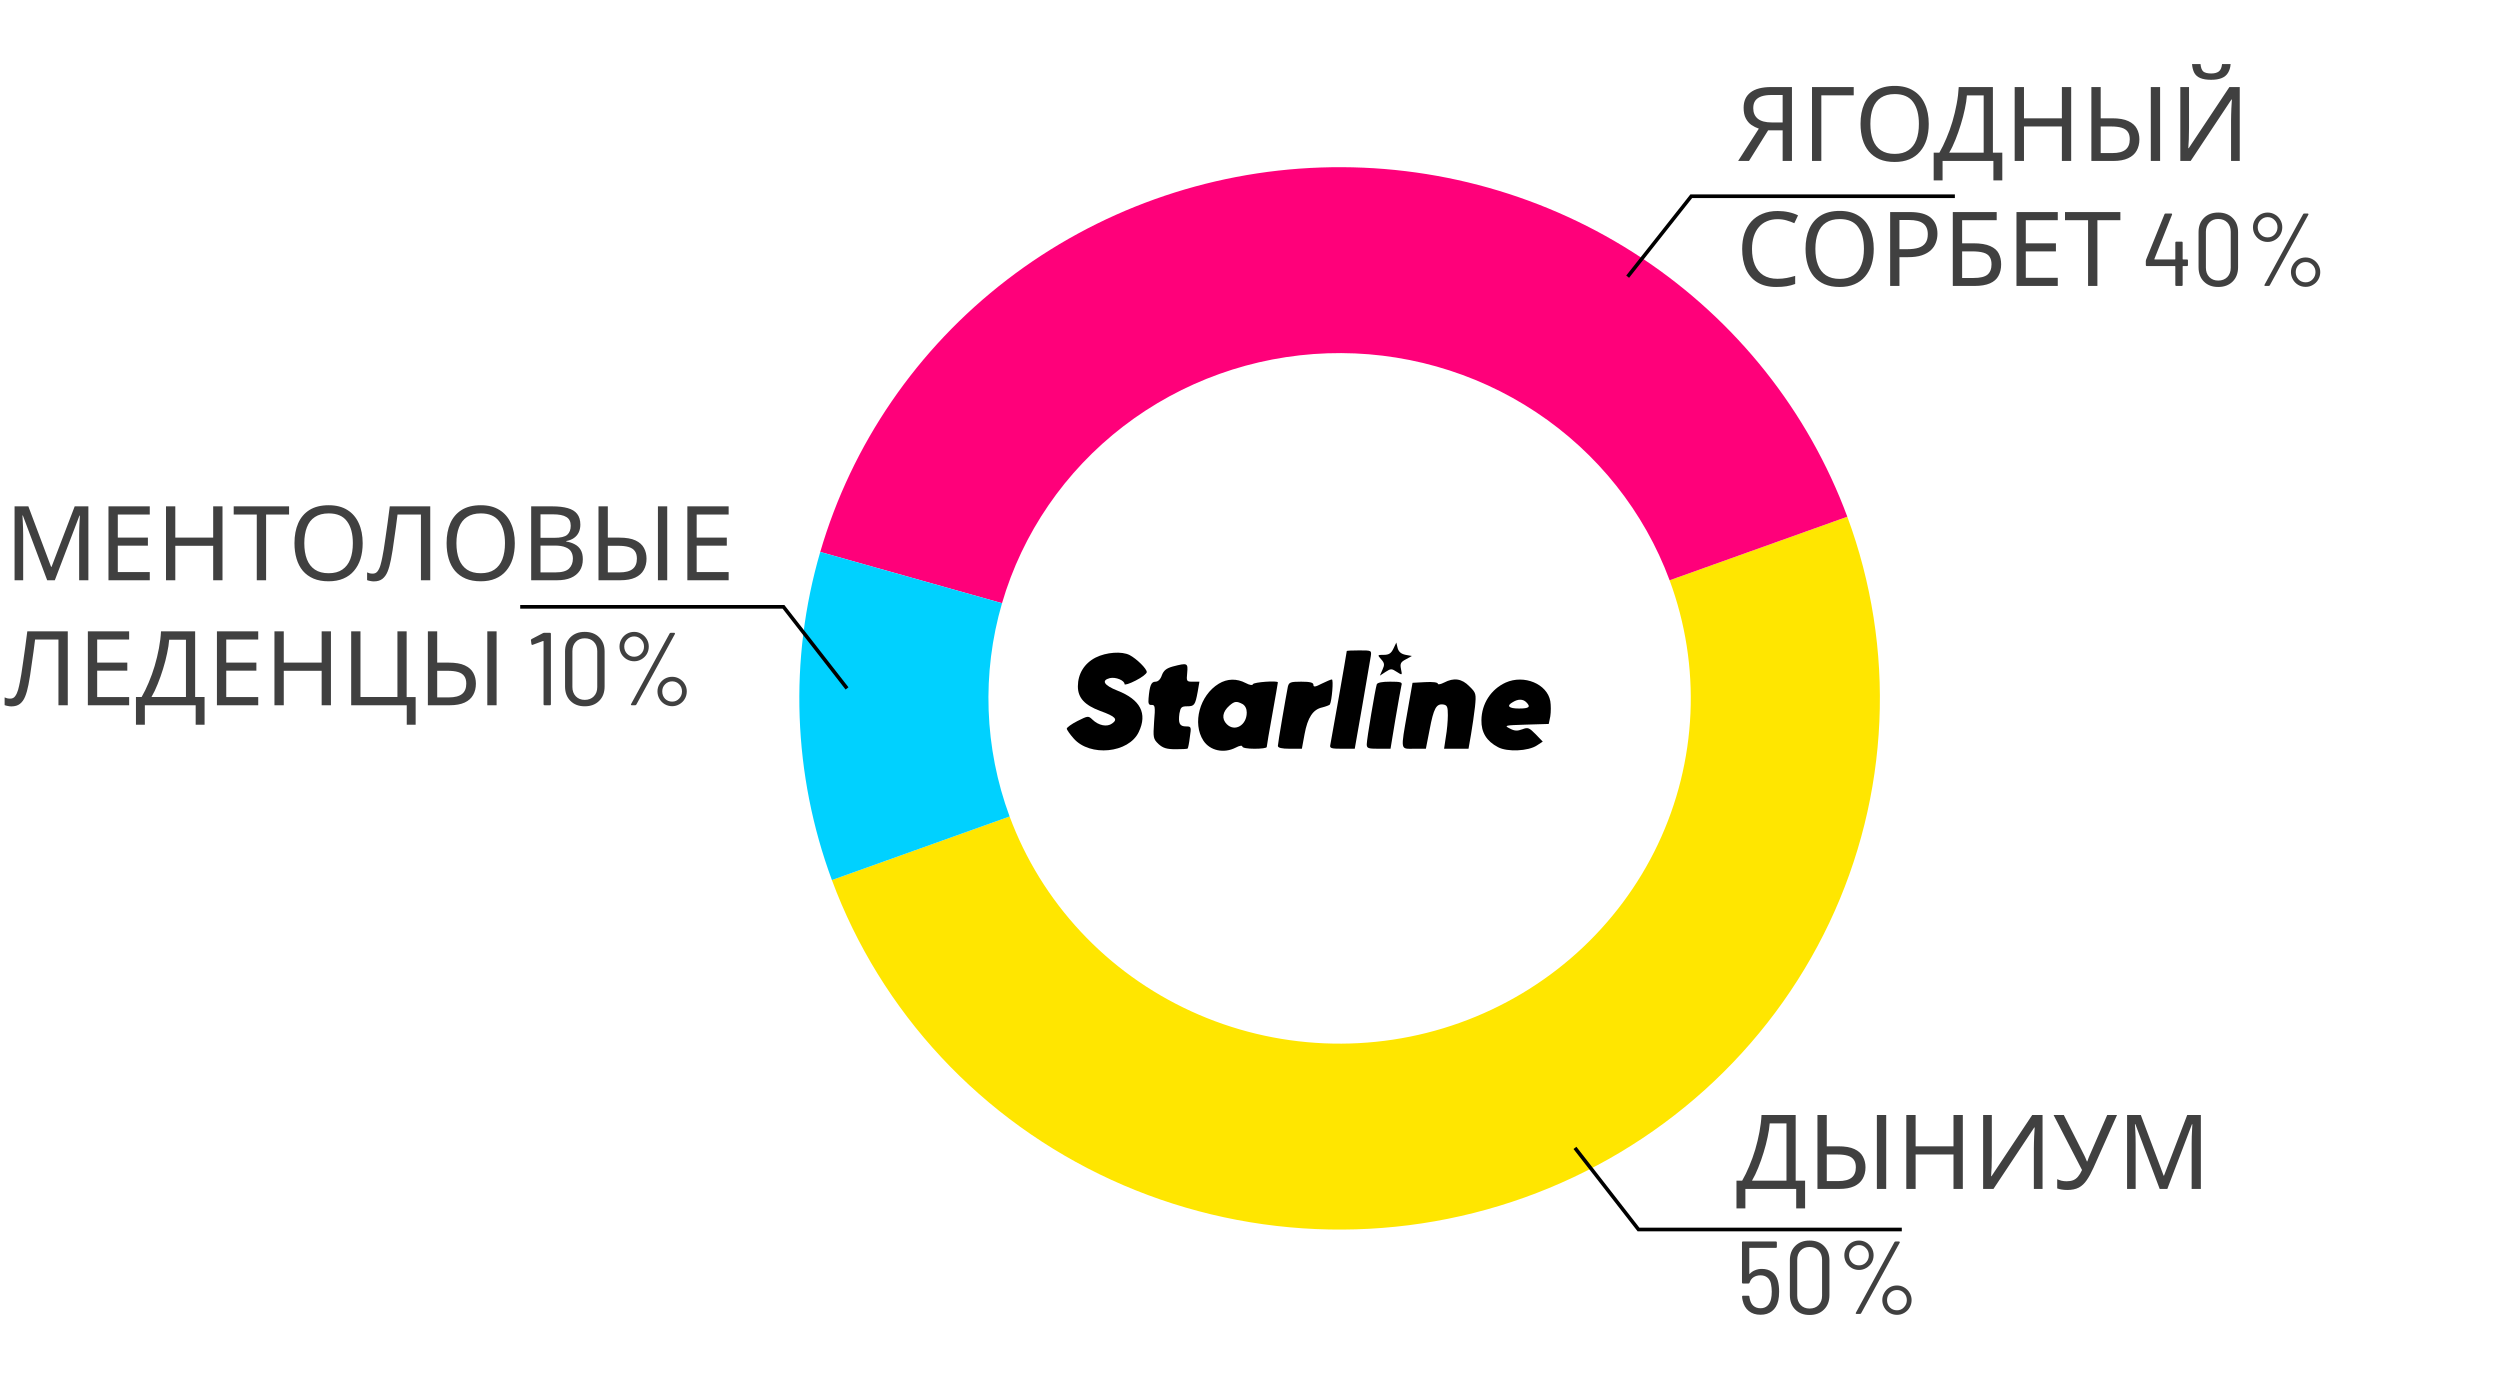 <svg width="100" height="56" viewBox="0 0 100 56" fill="none" xmlns="http://www.w3.org/2000/svg">
<path d="M73.892 20.668C74.863 23.29 75.299 26.074 75.175 28.862C75.051 31.649 74.37 34.386 73.171 36.915C71.971 39.444 70.277 41.716 68.185 43.601C66.092 45.486 63.643 46.948 60.976 47.902C58.309 48.856 55.477 49.285 52.642 49.163C49.806 49.041 47.023 48.372 44.451 47.193C41.879 46.013 39.568 44.347 37.651 42.29C35.734 40.233 34.247 37.824 33.276 35.202L40.384 32.659C41.015 34.363 41.981 35.929 43.228 37.266C44.474 38.603 45.976 39.686 47.648 40.452C49.32 41.219 51.129 41.654 52.972 41.733C54.815 41.812 56.655 41.534 58.389 40.913C60.122 40.293 61.715 39.343 63.075 38.118C64.435 36.892 65.536 35.416 66.316 33.772C67.095 32.128 67.538 30.349 67.618 28.537C67.699 26.725 67.415 24.916 66.784 23.211L73.892 20.668Z" fill="#FFE600"/>
<path d="M32.81 22.078C34.068 17.765 36.683 13.954 40.279 11.191C43.876 8.428 48.269 6.856 52.83 6.7C57.391 6.543 61.886 7.81 65.669 10.319C69.453 12.829 72.331 16.451 73.892 20.668L66.784 23.211C65.77 20.47 63.899 18.116 61.44 16.485C58.98 14.854 56.059 14.03 53.094 14.132C50.129 14.234 47.274 15.256 44.936 17.051C42.598 18.847 40.899 21.324 40.081 24.128L32.81 22.078Z" fill="#FF007A"/>
<path d="M33.276 35.202C31.716 30.986 31.552 26.392 32.81 22.078L40.081 24.128C39.264 26.932 39.37 29.918 40.384 32.659L33.276 35.202Z" fill="#00D1FF"/>
<path d="M65.106 11.067L67.651 7.849H78.195" stroke="black" stroke-width="0.146"/>
<path d="M70.726 5.212L69.96 6.438H69.525L70.353 5.146C70.249 5.11 70.149 5.06 70.055 4.997C69.964 4.933 69.89 4.847 69.832 4.736C69.774 4.626 69.745 4.484 69.745 4.31C69.745 4.042 69.837 3.838 70.022 3.697C70.207 3.553 70.483 3.482 70.85 3.482H71.678V6.438H71.306V5.212H70.726ZM70.859 3.8C70.701 3.8 70.569 3.818 70.461 3.854C70.353 3.89 70.271 3.947 70.213 4.024C70.157 4.101 70.13 4.202 70.13 4.326C70.13 4.508 70.191 4.649 70.312 4.749C70.433 4.848 70.621 4.898 70.875 4.898H71.306V3.8H70.859ZM74.149 3.482V3.813H72.853V6.438H72.48V3.482H74.149ZM77.15 4.956C77.15 5.185 77.121 5.393 77.063 5.581C77.005 5.766 76.918 5.926 76.802 6.061C76.689 6.196 76.547 6.3 76.376 6.372C76.207 6.443 76.011 6.479 75.788 6.479C75.556 6.479 75.354 6.443 75.183 6.372C75.012 6.297 74.87 6.193 74.757 6.061C74.644 5.926 74.559 5.764 74.504 5.577C74.449 5.389 74.421 5.181 74.421 4.951C74.421 4.648 74.471 4.383 74.57 4.157C74.67 3.93 74.82 3.754 75.022 3.627C75.226 3.5 75.483 3.436 75.792 3.436C76.087 3.436 76.335 3.5 76.537 3.627C76.739 3.751 76.89 3.927 76.992 4.157C77.097 4.383 77.15 4.649 77.15 4.956ZM74.815 4.956C74.815 5.204 74.849 5.418 74.918 5.597C74.987 5.777 75.093 5.915 75.237 6.011C75.383 6.108 75.567 6.156 75.788 6.156C76.011 6.156 76.193 6.108 76.334 6.011C76.478 5.915 76.584 5.777 76.653 5.597C76.722 5.418 76.756 5.204 76.756 4.956C76.756 4.583 76.679 4.292 76.525 4.082C76.37 3.869 76.126 3.763 75.792 3.763C75.568 3.763 75.383 3.811 75.237 3.908C75.093 4.002 74.987 4.139 74.918 4.318C74.849 4.495 74.815 4.707 74.815 4.956ZM79.716 3.482V6.107H80.092V7.216H79.736V6.438H77.703V7.216H77.347V6.107H77.575C77.674 5.935 77.768 5.744 77.856 5.531C77.948 5.319 78.028 5.096 78.097 4.864C78.166 4.63 78.222 4.395 78.266 4.161C78.311 3.926 78.338 3.7 78.349 3.482H79.716ZM78.676 3.817C78.665 3.977 78.638 4.158 78.594 4.359C78.552 4.561 78.498 4.768 78.432 4.98C78.368 5.19 78.297 5.393 78.217 5.589C78.139 5.785 78.057 5.957 77.968 6.107H79.347V3.817H78.676ZM82.847 6.438H82.475V5.059H80.959V6.438H80.587V3.482H80.959V4.732H82.475V3.482H82.847V6.438ZM83.655 6.438V3.482H84.028V4.732H84.483C84.759 4.732 84.976 4.769 85.133 4.844C85.293 4.918 85.407 5.019 85.473 5.146C85.542 5.273 85.576 5.415 85.576 5.572C85.576 5.746 85.539 5.898 85.465 6.028C85.393 6.158 85.28 6.258 85.125 6.33C84.971 6.402 84.772 6.438 84.529 6.438H83.655ZM84.496 6.123C84.733 6.123 84.908 6.078 85.022 5.986C85.135 5.895 85.191 5.757 85.191 5.572C85.191 5.445 85.164 5.345 85.109 5.27C85.056 5.196 84.975 5.142 84.864 5.109C84.754 5.076 84.613 5.059 84.442 5.059H84.028V6.123H84.496ZM86.032 6.438V3.482H86.404V6.438H86.032ZM89.225 2.563C89.215 2.701 89.18 2.816 89.122 2.91C89.067 3.004 88.984 3.075 88.874 3.121C88.763 3.168 88.62 3.192 88.443 3.192C88.264 3.192 88.119 3.168 88.008 3.121C87.901 3.075 87.822 3.006 87.772 2.914C87.723 2.821 87.692 2.703 87.681 2.563H88.021C88.034 2.712 88.073 2.812 88.137 2.865C88.203 2.914 88.308 2.939 88.451 2.939C88.578 2.939 88.678 2.913 88.749 2.861C88.824 2.805 88.868 2.706 88.882 2.563H89.225ZM87.213 3.482H87.561V5.105C87.561 5.174 87.56 5.25 87.557 5.332C87.557 5.412 87.556 5.492 87.553 5.572C87.55 5.652 87.546 5.724 87.54 5.788C87.538 5.848 87.535 5.895 87.532 5.928H87.549L89.176 3.482H89.59V6.438H89.242V4.831C89.242 4.757 89.243 4.677 89.246 4.591C89.249 4.503 89.252 4.419 89.254 4.339C89.26 4.256 89.264 4.183 89.267 4.119C89.27 4.056 89.272 4.009 89.275 3.978H89.259L87.627 6.438H87.213V3.482ZM71.103 8.767C70.945 8.767 70.803 8.795 70.676 8.85C70.549 8.903 70.442 8.981 70.353 9.086C70.265 9.188 70.198 9.314 70.15 9.463C70.104 9.609 70.08 9.775 70.08 9.96C70.08 10.203 70.117 10.414 70.192 10.593C70.269 10.773 70.382 10.911 70.531 11.007C70.683 11.104 70.872 11.152 71.099 11.152C71.228 11.152 71.351 11.141 71.467 11.119C71.583 11.097 71.696 11.069 71.807 11.036V11.359C71.696 11.4 71.582 11.431 71.463 11.45C71.347 11.47 71.208 11.479 71.045 11.479C70.744 11.479 70.493 11.417 70.291 11.293C70.09 11.169 69.938 10.992 69.836 10.763C69.737 10.534 69.687 10.265 69.687 9.956C69.687 9.732 69.717 9.528 69.778 9.343C69.841 9.158 69.933 8.998 70.051 8.863C70.173 8.727 70.322 8.624 70.498 8.552C70.675 8.478 70.878 8.44 71.107 8.44C71.259 8.44 71.405 8.455 71.546 8.486C71.687 8.516 71.812 8.559 71.922 8.614L71.773 8.929C71.682 8.887 71.58 8.85 71.467 8.817C71.357 8.784 71.235 8.767 71.103 8.767ZM74.95 9.956C74.95 10.185 74.921 10.393 74.863 10.581C74.805 10.766 74.718 10.926 74.603 11.061C74.489 11.196 74.347 11.3 74.176 11.371C74.008 11.443 73.812 11.479 73.588 11.479C73.356 11.479 73.155 11.443 72.984 11.371C72.813 11.297 72.67 11.194 72.557 11.061C72.444 10.926 72.36 10.764 72.305 10.577C72.249 10.389 72.222 10.181 72.222 9.951C72.222 9.648 72.272 9.383 72.371 9.157C72.47 8.93 72.621 8.754 72.822 8.627C73.026 8.5 73.283 8.436 73.592 8.436C73.888 8.436 74.136 8.5 74.338 8.627C74.539 8.751 74.691 8.927 74.793 9.157C74.898 9.383 74.95 9.649 74.95 9.956ZM72.615 9.956C72.615 10.204 72.65 10.418 72.719 10.597C72.788 10.777 72.894 10.915 73.037 11.011C73.184 11.108 73.367 11.156 73.588 11.156C73.812 11.156 73.994 11.108 74.135 11.011C74.278 10.915 74.384 10.777 74.453 10.597C74.522 10.418 74.557 10.204 74.557 9.956C74.557 9.583 74.48 9.292 74.325 9.082C74.171 8.869 73.926 8.763 73.592 8.763C73.369 8.763 73.184 8.811 73.037 8.908C72.894 9.002 72.788 9.139 72.719 9.318C72.65 9.495 72.615 9.707 72.615 9.956ZM76.388 8.482C76.774 8.482 77.056 8.558 77.233 8.709C77.409 8.861 77.498 9.075 77.498 9.351C77.498 9.473 77.477 9.59 77.435 9.703C77.397 9.813 77.332 9.913 77.241 10.001C77.15 10.089 77.028 10.16 76.876 10.212C76.725 10.262 76.538 10.287 76.318 10.287H75.978V11.438H75.606V8.482H76.388ZM76.355 8.8H75.978V9.968H76.276C76.464 9.968 76.62 9.949 76.744 9.91C76.868 9.869 76.961 9.804 77.021 9.715C77.082 9.627 77.112 9.511 77.112 9.368C77.112 9.177 77.052 9.035 76.93 8.941C76.809 8.847 76.617 8.8 76.355 8.8ZM78.112 11.438V8.482H79.868V8.809H78.485V9.732H78.924C79.219 9.732 79.448 9.769 79.611 9.844C79.774 9.916 79.887 10.015 79.95 10.142C80.014 10.266 80.046 10.41 80.046 10.572C80.046 10.752 80.01 10.906 79.938 11.036C79.869 11.166 79.756 11.265 79.599 11.334C79.441 11.403 79.234 11.438 78.978 11.438H78.112ZM78.94 11.119C79.205 11.119 79.391 11.075 79.499 10.986C79.607 10.895 79.661 10.757 79.661 10.572C79.661 10.445 79.634 10.345 79.582 10.27C79.532 10.193 79.45 10.138 79.334 10.105C79.22 10.072 79.069 10.055 78.878 10.055H78.485V11.119H78.94ZM82.311 11.438H80.659V8.482H82.311V8.809H81.032V9.732H82.237V10.055H81.032V11.111H82.311V11.438ZM83.896 11.438H83.523V8.809H82.6V8.482H84.815V8.809H83.896V11.438ZM87.476 10.378C87.504 10.378 87.518 10.392 87.518 10.419V10.601C87.518 10.629 87.504 10.643 87.476 10.643H87.323C87.312 10.643 87.306 10.648 87.306 10.659V11.396C87.306 11.424 87.293 11.438 87.265 11.438H87.054C87.026 11.438 87.013 11.424 87.013 11.396V10.659C87.013 10.648 87.007 10.643 86.996 10.643H85.874C85.846 10.643 85.833 10.629 85.833 10.601V10.444C85.833 10.425 85.835 10.408 85.841 10.394L86.578 8.573C86.586 8.551 86.601 8.54 86.623 8.54H86.851C86.865 8.54 86.875 8.545 86.88 8.556C86.886 8.564 86.886 8.575 86.88 8.589L86.176 10.357C86.174 10.363 86.174 10.368 86.176 10.374C86.179 10.377 86.183 10.378 86.189 10.378H86.996C87.007 10.378 87.013 10.372 87.013 10.361V9.707C87.013 9.68 87.026 9.666 87.054 9.666H87.265C87.293 9.666 87.306 9.68 87.306 9.707V10.361C87.306 10.372 87.312 10.378 87.323 10.378H87.476ZM88.728 11.479C88.491 11.479 88.3 11.407 88.157 11.264C88.013 11.12 87.942 10.928 87.942 10.688V9.289C87.942 9.052 88.013 8.861 88.157 8.718C88.3 8.574 88.491 8.502 88.728 8.502C88.968 8.502 89.16 8.574 89.304 8.718C89.45 8.861 89.523 9.052 89.523 9.289V10.688C89.523 10.928 89.45 11.12 89.304 11.264C89.16 11.407 88.968 11.479 88.728 11.479ZM88.728 11.223C88.88 11.223 89.001 11.175 89.093 11.082C89.184 10.988 89.229 10.864 89.229 10.709V9.272C89.229 9.118 89.184 8.994 89.093 8.9C89.001 8.806 88.88 8.759 88.728 8.759C88.582 8.759 88.463 8.806 88.372 8.9C88.281 8.994 88.236 9.118 88.236 9.272V10.709C88.236 10.861 88.281 10.985 88.372 11.082C88.463 11.175 88.582 11.223 88.728 11.223ZM90.707 9.678C90.599 9.678 90.5 9.652 90.409 9.6C90.32 9.547 90.25 9.477 90.198 9.388C90.145 9.297 90.119 9.198 90.119 9.09C90.119 8.983 90.145 8.885 90.198 8.796C90.25 8.705 90.32 8.633 90.409 8.581C90.5 8.529 90.599 8.502 90.707 8.502C90.812 8.502 90.908 8.529 90.997 8.581C91.088 8.633 91.159 8.705 91.212 8.796C91.264 8.885 91.291 8.983 91.291 9.09C91.291 9.198 91.264 9.297 91.212 9.388C91.159 9.477 91.088 9.547 90.997 9.6C90.908 9.652 90.812 9.678 90.707 9.678ZM90.612 11.438C90.598 11.438 90.587 11.434 90.579 11.425C90.573 11.414 90.574 11.402 90.583 11.388L92.123 8.569C92.131 8.549 92.148 8.54 92.172 8.54H92.305C92.319 8.54 92.328 8.545 92.334 8.556C92.342 8.564 92.342 8.575 92.334 8.589L90.794 11.409C90.785 11.428 90.769 11.438 90.744 11.438H90.612ZM90.707 9.496C90.817 9.496 90.91 9.457 90.984 9.38C91.061 9.3 91.1 9.203 91.1 9.09C91.1 8.977 91.061 8.882 90.984 8.805C90.91 8.725 90.817 8.685 90.707 8.685C90.597 8.685 90.503 8.725 90.425 8.805C90.348 8.882 90.309 8.977 90.309 9.09C90.309 9.203 90.348 9.3 90.425 9.38C90.503 9.457 90.597 9.496 90.707 9.496ZM92.226 11.475C92.119 11.475 92.019 11.449 91.928 11.396C91.84 11.344 91.769 11.272 91.717 11.181C91.665 11.09 91.638 10.991 91.638 10.883C91.638 10.778 91.665 10.681 91.717 10.593C91.769 10.502 91.84 10.43 91.928 10.378C92.019 10.325 92.119 10.299 92.226 10.299C92.331 10.299 92.428 10.325 92.516 10.378C92.607 10.43 92.679 10.502 92.731 10.593C92.784 10.681 92.81 10.778 92.81 10.883C92.81 10.991 92.784 11.09 92.731 11.181C92.679 11.272 92.607 11.344 92.516 11.396C92.428 11.449 92.331 11.475 92.226 11.475ZM92.226 11.293C92.337 11.293 92.429 11.253 92.504 11.173C92.581 11.093 92.62 10.996 92.62 10.883C92.62 10.77 92.581 10.675 92.504 10.597C92.429 10.52 92.337 10.481 92.226 10.481C92.116 10.481 92.022 10.52 91.945 10.597C91.868 10.675 91.829 10.77 91.829 10.883C91.829 10.999 91.866 11.097 91.941 11.177C92.018 11.254 92.113 11.293 92.226 11.293Z" fill="#404040"/>
<path d="M33.881 27.536L31.339 24.273H20.808" stroke="black" stroke-width="0.146"/>
<path d="M62.998 45.916L65.54 49.18H76.072" stroke="black" stroke-width="0.146"/>
<path d="M1.887 23.21L0.914 20.619H0.898C0.903 20.674 0.907 20.744 0.91 20.83C0.916 20.915 0.92 21.009 0.922 21.111C0.925 21.211 0.927 21.313 0.927 21.418V23.21H0.583V20.254H1.134L2.044 22.676H2.061L2.988 20.254H3.535V23.21H3.166V21.393C3.166 21.296 3.168 21.201 3.171 21.107C3.173 21.011 3.177 20.921 3.183 20.838C3.188 20.752 3.193 20.681 3.195 20.623H3.179L2.193 23.21H1.887ZM5.991 23.21H4.339V20.254H5.991V20.581H4.712V21.505H5.916V21.828H4.712V22.883H5.991V23.21ZM8.9 23.21H8.527V21.832H7.012V23.21H6.64V20.254H7.012V21.505H8.527V20.254H8.9V23.21ZM10.644 23.21H10.271V20.581H9.348V20.254H11.563V20.581H10.644V23.21ZM14.507 21.728C14.507 21.957 14.478 22.166 14.42 22.353C14.362 22.538 14.275 22.698 14.159 22.834C14.046 22.969 13.904 23.072 13.733 23.144C13.565 23.216 13.369 23.252 13.145 23.252C12.913 23.252 12.712 23.216 12.541 23.144C12.37 23.07 12.227 22.966 12.114 22.834C12.001 22.698 11.917 22.537 11.862 22.349C11.806 22.162 11.779 21.953 11.779 21.724C11.779 21.42 11.829 21.155 11.928 20.929C12.027 20.703 12.178 20.526 12.379 20.399C12.584 20.272 12.84 20.209 13.149 20.209C13.445 20.209 13.693 20.272 13.895 20.399C14.096 20.523 14.248 20.7 14.35 20.929C14.455 21.155 14.507 21.422 14.507 21.728ZM12.172 21.728C12.172 21.977 12.207 22.191 12.276 22.37C12.345 22.549 12.451 22.687 12.595 22.784C12.741 22.881 12.924 22.929 13.145 22.929C13.369 22.929 13.551 22.881 13.692 22.784C13.835 22.687 13.941 22.549 14.011 22.37C14.079 22.191 14.114 21.977 14.114 21.728C14.114 21.355 14.037 21.064 13.882 20.855C13.728 20.642 13.483 20.536 13.149 20.536C12.926 20.536 12.741 20.584 12.595 20.681C12.451 20.774 12.345 20.911 12.276 21.091C12.207 21.267 12.172 21.48 12.172 21.728ZM17.21 23.21H16.837V20.581H15.901C15.882 20.733 15.861 20.893 15.839 21.062C15.817 21.227 15.794 21.391 15.769 21.554C15.747 21.717 15.725 21.87 15.703 22.014C15.681 22.157 15.659 22.283 15.636 22.391C15.601 22.576 15.556 22.733 15.504 22.863C15.451 22.992 15.381 23.09 15.293 23.157C15.207 23.223 15.094 23.256 14.953 23.256C14.906 23.256 14.858 23.25 14.808 23.239C14.761 23.231 14.72 23.22 14.684 23.206V22.896C14.714 22.91 14.749 22.922 14.788 22.933C14.826 22.941 14.868 22.945 14.912 22.945C14.995 22.945 15.059 22.912 15.107 22.846C15.156 22.777 15.195 22.693 15.222 22.593C15.25 22.491 15.274 22.391 15.293 22.291C15.309 22.211 15.329 22.105 15.351 21.972C15.373 21.837 15.396 21.68 15.421 21.5C15.449 21.321 15.476 21.126 15.504 20.917C15.534 20.704 15.563 20.483 15.591 20.254H17.21V23.21ZM20.592 21.728C20.592 21.957 20.563 22.166 20.505 22.353C20.447 22.538 20.36 22.698 20.244 22.834C20.131 22.969 19.989 23.072 19.818 23.144C19.65 23.216 19.454 23.252 19.23 23.252C18.998 23.252 18.797 23.216 18.626 23.144C18.454 23.07 18.312 22.966 18.199 22.834C18.086 22.698 18.002 22.537 17.947 22.349C17.892 22.162 17.864 21.953 17.864 21.724C17.864 21.42 17.913 21.155 18.013 20.929C18.112 20.703 18.263 20.526 18.464 20.399C18.668 20.272 18.925 20.209 19.234 20.209C19.53 20.209 19.778 20.272 19.98 20.399C20.181 20.523 20.333 20.7 20.435 20.929C20.54 21.155 20.592 21.422 20.592 21.728ZM18.257 21.728C18.257 21.977 18.292 22.191 18.361 22.37C18.43 22.549 18.536 22.687 18.68 22.784C18.826 22.881 19.009 22.929 19.23 22.929C19.454 22.929 19.636 22.881 19.777 22.784C19.92 22.687 20.026 22.549 20.095 22.37C20.164 22.191 20.199 21.977 20.199 21.728C20.199 21.355 20.122 21.064 19.967 20.855C19.812 20.642 19.568 20.536 19.234 20.536C19.011 20.536 18.826 20.584 18.68 20.681C18.536 20.774 18.43 20.911 18.361 21.091C18.292 21.267 18.257 21.48 18.257 21.728ZM22.092 20.254C22.338 20.254 22.543 20.278 22.709 20.325C22.877 20.372 23.003 20.449 23.086 20.556C23.171 20.664 23.214 20.808 23.214 20.987C23.214 21.103 23.192 21.206 23.148 21.298C23.106 21.386 23.043 21.46 22.957 21.521C22.875 21.579 22.772 21.619 22.651 21.641V21.662C22.775 21.681 22.887 21.717 22.986 21.77C23.088 21.822 23.169 21.896 23.226 21.993C23.284 22.09 23.313 22.215 23.313 22.37C23.313 22.549 23.272 22.703 23.189 22.829C23.106 22.954 22.988 23.049 22.833 23.115C22.681 23.179 22.499 23.21 22.287 23.21H21.247V20.254H22.092ZM22.166 21.513C22.421 21.513 22.594 21.473 22.688 21.393C22.782 21.31 22.829 21.189 22.829 21.029C22.829 20.866 22.771 20.75 22.655 20.681C22.542 20.609 22.36 20.573 22.109 20.573H21.62V21.513H22.166ZM21.62 21.823V22.896H22.216C22.478 22.896 22.661 22.845 22.763 22.742C22.865 22.64 22.916 22.506 22.916 22.341C22.916 22.236 22.892 22.145 22.846 22.068C22.801 21.99 22.726 21.931 22.618 21.89C22.513 21.845 22.369 21.823 22.187 21.823H21.62ZM23.94 23.21V20.254H24.313V21.505H24.768C25.044 21.505 25.261 21.542 25.418 21.616C25.578 21.691 25.691 21.792 25.758 21.919C25.827 22.046 25.861 22.188 25.861 22.345C25.861 22.519 25.824 22.671 25.749 22.8C25.678 22.93 25.564 23.031 25.41 23.103C25.255 23.174 25.057 23.21 24.814 23.21H23.94ZM24.781 22.896C25.018 22.896 25.193 22.85 25.306 22.759C25.42 22.668 25.476 22.53 25.476 22.345C25.476 22.218 25.448 22.117 25.393 22.043C25.341 21.968 25.259 21.915 25.149 21.881C25.039 21.848 24.898 21.832 24.727 21.832H24.313V22.896H24.781ZM26.317 23.21V20.254H26.689V23.21H26.317ZM29.146 23.21H27.494V20.254H29.146V20.581H27.867V21.505H29.072V21.828H27.867V22.883H29.146V23.21ZM2.711 28.21H2.338V25.581H1.403C1.383 25.733 1.363 25.893 1.341 26.062C1.319 26.227 1.295 26.391 1.27 26.554C1.248 26.717 1.226 26.87 1.204 27.014C1.182 27.157 1.16 27.283 1.138 27.391C1.102 27.576 1.058 27.733 1.005 27.863C0.953 27.992 0.882 28.09 0.794 28.157C0.709 28.223 0.595 28.256 0.455 28.256C0.408 28.256 0.359 28.25 0.31 28.239C0.263 28.231 0.221 28.22 0.185 28.206V27.896C0.216 27.91 0.25 27.922 0.289 27.933C0.328 27.941 0.369 27.945 0.413 27.945C0.496 27.945 0.561 27.912 0.608 27.846C0.657 27.777 0.696 27.693 0.724 27.593C0.751 27.491 0.775 27.391 0.794 27.291C0.811 27.211 0.83 27.105 0.852 26.972C0.874 26.837 0.898 26.68 0.922 26.5C0.95 26.321 0.978 26.126 1.005 25.917C1.036 25.704 1.065 25.483 1.092 25.254H2.711V28.21ZM5.166 28.21H3.514V25.254H5.166V25.581H3.887V26.505H5.092V26.828H3.887V27.883H5.166V28.21ZM7.806 25.254V27.879H8.183V28.989H7.827V28.21H5.794V28.989H5.438V27.879H5.666C5.765 27.708 5.859 27.516 5.947 27.304C6.038 27.091 6.118 26.869 6.187 26.637C6.256 26.402 6.313 26.168 6.357 25.933C6.401 25.699 6.429 25.472 6.44 25.254H7.806ZM6.767 25.59C6.756 25.75 6.728 25.93 6.684 26.132C6.643 26.333 6.589 26.541 6.523 26.753C6.459 26.963 6.387 27.166 6.307 27.362C6.23 27.558 6.147 27.73 6.059 27.879H7.438V25.59H6.767ZM10.329 28.21H8.677V25.254H10.329V25.581H9.05V26.505H10.255V26.828H9.05V27.883H10.329V28.21ZM13.238 28.21H12.866V26.832H11.351V28.21H10.978V25.254H11.351V26.505H12.866V25.254H13.238V28.21ZM16.626 27.883V28.989H16.27V28.21H14.047V25.254H14.419V27.879H15.897V25.254H16.266V27.883H16.626ZM17.115 28.21V25.254H17.488V26.505H17.943C18.219 26.505 18.436 26.542 18.593 26.616C18.753 26.691 18.867 26.792 18.933 26.919C19.002 27.046 19.036 27.188 19.036 27.345C19.036 27.519 18.999 27.671 18.925 27.8C18.853 27.93 18.74 28.031 18.585 28.103C18.43 28.174 18.232 28.21 17.989 28.21H17.115ZM17.956 27.896C18.193 27.896 18.368 27.85 18.482 27.759C18.595 27.668 18.651 27.53 18.651 27.345C18.651 27.218 18.624 27.117 18.569 27.043C18.516 26.968 18.435 26.915 18.324 26.881C18.214 26.848 18.073 26.832 17.902 26.832H17.488V27.896H17.956ZM19.492 28.21V25.254H19.864V28.21H19.492ZM21.718 25.325C21.734 25.316 21.752 25.312 21.771 25.312H21.995C22.023 25.312 22.036 25.326 22.036 25.354V28.169C22.036 28.197 22.023 28.21 21.995 28.21H21.784C21.756 28.21 21.742 28.197 21.742 28.169V25.652C21.742 25.646 21.74 25.642 21.734 25.639C21.731 25.637 21.727 25.637 21.722 25.639L21.308 25.793C21.302 25.795 21.295 25.797 21.287 25.797C21.273 25.797 21.264 25.786 21.258 25.764L21.237 25.61V25.602C21.237 25.588 21.247 25.574 21.266 25.561L21.718 25.325ZM23.389 28.252C23.152 28.252 22.961 28.18 22.818 28.036C22.674 27.893 22.602 27.701 22.602 27.461V26.062C22.602 25.824 22.674 25.634 22.818 25.49C22.961 25.347 23.152 25.275 23.389 25.275C23.629 25.275 23.821 25.347 23.965 25.49C24.111 25.634 24.184 25.824 24.184 26.062V27.461C24.184 27.701 24.111 27.893 23.965 28.036C23.821 28.18 23.629 28.252 23.389 28.252ZM23.389 27.995C23.541 27.995 23.662 27.948 23.753 27.854C23.845 27.76 23.89 27.636 23.89 27.482V26.045C23.89 25.89 23.845 25.766 23.753 25.672C23.662 25.579 23.541 25.532 23.389 25.532C23.243 25.532 23.124 25.579 23.033 25.672C22.942 25.766 22.896 25.89 22.896 26.045V27.482C22.896 27.634 22.942 27.758 23.033 27.854C23.124 27.948 23.243 27.995 23.389 27.995ZM25.368 26.451C25.26 26.451 25.161 26.424 25.07 26.372C24.981 26.32 24.911 26.249 24.858 26.161C24.806 26.07 24.78 25.971 24.78 25.863C24.78 25.755 24.806 25.657 24.858 25.569C24.911 25.478 24.981 25.406 25.07 25.354C25.161 25.301 25.26 25.275 25.368 25.275C25.473 25.275 25.569 25.301 25.657 25.354C25.749 25.406 25.82 25.478 25.873 25.569C25.925 25.657 25.951 25.755 25.951 25.863C25.951 25.971 25.925 26.07 25.873 26.161C25.82 26.249 25.749 26.32 25.657 26.372C25.569 26.424 25.473 26.451 25.368 26.451ZM25.272 28.21C25.259 28.21 25.248 28.206 25.239 28.198C25.234 28.187 25.235 28.174 25.244 28.161L26.784 25.341C26.792 25.322 26.808 25.312 26.833 25.312H26.966C26.98 25.312 26.989 25.318 26.995 25.329C27.003 25.337 27.003 25.348 26.995 25.362L25.455 28.181C25.446 28.201 25.43 28.21 25.405 28.21H25.272ZM25.368 26.269C25.478 26.269 25.57 26.23 25.645 26.153C25.722 26.073 25.761 25.976 25.761 25.863C25.761 25.75 25.722 25.654 25.645 25.577C25.57 25.497 25.478 25.457 25.368 25.457C25.257 25.457 25.163 25.497 25.086 25.577C25.009 25.654 24.97 25.75 24.97 25.863C24.97 25.976 25.009 26.073 25.086 26.153C25.163 26.23 25.257 26.269 25.368 26.269ZM26.887 28.248C26.779 28.248 26.68 28.221 26.589 28.169C26.501 28.116 26.43 28.045 26.378 27.954C26.325 27.863 26.299 27.763 26.299 27.655C26.299 27.551 26.325 27.454 26.378 27.366C26.43 27.275 26.501 27.203 26.589 27.15C26.68 27.098 26.779 27.072 26.887 27.072C26.992 27.072 27.089 27.098 27.177 27.15C27.268 27.203 27.34 27.275 27.392 27.366C27.445 27.454 27.471 27.551 27.471 27.655C27.471 27.763 27.445 27.863 27.392 27.954C27.34 28.045 27.268 28.116 27.177 28.169C27.089 28.221 26.992 28.248 26.887 28.248ZM26.887 28.065C26.997 28.065 27.09 28.025 27.165 27.945C27.242 27.865 27.28 27.769 27.28 27.655C27.28 27.542 27.242 27.447 27.165 27.37C27.09 27.293 26.997 27.254 26.887 27.254C26.777 27.254 26.683 27.293 26.606 27.37C26.528 27.447 26.49 27.542 26.49 27.655C26.49 27.771 26.527 27.869 26.601 27.95C26.679 28.027 26.774 28.065 26.887 28.065Z" fill="#404040"/>
<path d="M71.827 44.601V47.226H72.204V48.336H71.848V47.557H69.815V48.336H69.459V47.226H69.687C69.786 47.055 69.88 46.863 69.968 46.651C70.059 46.438 70.139 46.216 70.209 45.984C70.278 45.749 70.334 45.515 70.378 45.28C70.422 45.045 70.45 44.819 70.461 44.601H71.827ZM70.788 44.937C70.777 45.097 70.749 45.277 70.705 45.479C70.664 45.68 70.61 45.887 70.544 46.1C70.48 46.31 70.409 46.513 70.329 46.709C70.251 46.904 70.168 47.077 70.08 47.226H71.459V44.937H70.788ZM72.698 47.557V44.601H73.071V45.852H73.526C73.802 45.852 74.019 45.889 74.177 45.963C74.337 46.038 74.45 46.139 74.516 46.266C74.585 46.392 74.62 46.535 74.62 46.692C74.62 46.866 74.582 47.018 74.508 47.147C74.436 47.277 74.323 47.378 74.168 47.45C74.014 47.521 73.815 47.557 73.572 47.557H72.698ZM73.539 47.243C73.776 47.243 73.951 47.197 74.065 47.106C74.178 47.015 74.234 46.877 74.234 46.692C74.234 46.565 74.207 46.464 74.152 46.39C74.099 46.315 74.018 46.261 73.907 46.228C73.797 46.195 73.656 46.179 73.485 46.179H73.071V47.243H73.539ZM75.075 47.557V44.601H75.448V47.557H75.075ZM78.513 47.557H78.14V46.179H76.625V47.557H76.252V44.601H76.625V45.852H78.14V44.601H78.513V47.557ZM79.325 44.601H79.673V46.224C79.673 46.293 79.672 46.369 79.669 46.452C79.669 46.532 79.668 46.612 79.665 46.692C79.662 46.772 79.658 46.844 79.652 46.907C79.65 46.968 79.647 47.015 79.644 47.048H79.661L81.288 44.601H81.702V47.557H81.354V45.951C81.354 45.876 81.355 45.796 81.358 45.711C81.361 45.622 81.364 45.538 81.366 45.458C81.372 45.375 81.376 45.302 81.379 45.239C81.382 45.175 81.384 45.128 81.387 45.098H81.371L79.739 47.557H79.325V44.601ZM83.737 46.717C83.649 46.913 83.559 47.077 83.468 47.209C83.379 47.339 83.275 47.437 83.153 47.503C83.032 47.567 82.877 47.599 82.689 47.599C82.612 47.599 82.539 47.593 82.47 47.582C82.404 47.571 82.343 47.556 82.288 47.537V47.168C82.343 47.193 82.402 47.214 82.466 47.23C82.529 47.244 82.596 47.251 82.665 47.251C82.767 47.251 82.854 47.237 82.925 47.209C83 47.179 83.065 47.131 83.12 47.065C83.178 46.998 83.232 46.91 83.281 46.8L82.143 44.601H82.553L83.377 46.228C83.388 46.248 83.399 46.271 83.41 46.299C83.421 46.324 83.432 46.35 83.443 46.377C83.457 46.405 83.468 46.431 83.476 46.456H83.493C83.501 46.437 83.509 46.415 83.517 46.39C83.528 46.362 83.538 46.336 83.546 46.311C83.558 46.283 83.567 46.26 83.575 46.241L84.288 44.601H84.681L83.737 46.717ZM86.387 47.557L85.414 44.965H85.397C85.403 45.021 85.407 45.091 85.41 45.177C85.415 45.262 85.419 45.356 85.422 45.458C85.425 45.557 85.426 45.66 85.426 45.765V47.557H85.083V44.601H85.633L86.544 47.023H86.561L87.488 44.601H88.034V47.557H87.666V45.74C87.666 45.643 87.667 45.548 87.67 45.454C87.673 45.357 87.677 45.268 87.683 45.185C87.688 45.099 87.692 45.028 87.695 44.97H87.678L86.693 47.557H86.387ZM71.111 51.22C71.147 51.35 71.165 51.499 71.165 51.667C71.165 51.808 71.153 51.929 71.128 52.031C71.086 52.211 71.003 52.349 70.879 52.446C70.758 52.542 70.605 52.59 70.42 52.59C70.232 52.59 70.076 52.541 69.952 52.441C69.828 52.342 69.746 52.203 69.707 52.023C69.694 51.974 69.686 51.922 69.683 51.87V51.862C69.683 51.84 69.695 51.829 69.72 51.829H69.935C69.96 51.829 69.974 51.84 69.977 51.862V51.878L69.993 51.961C70.018 52.08 70.066 52.171 70.138 52.234C70.213 52.298 70.306 52.33 70.42 52.33C70.53 52.33 70.621 52.298 70.693 52.234C70.767 52.168 70.817 52.076 70.842 51.957C70.861 51.88 70.871 51.784 70.871 51.671C70.871 51.566 70.86 51.459 70.838 51.348C70.813 51.238 70.765 51.155 70.693 51.1C70.621 51.042 70.53 51.013 70.42 51.013C70.315 51.013 70.224 51.038 70.146 51.087C70.072 51.134 70.019 51.203 69.989 51.294L69.981 51.311C69.978 51.33 69.964 51.34 69.939 51.34H69.72C69.692 51.34 69.679 51.326 69.679 51.299V49.7C69.679 49.673 69.692 49.659 69.72 49.659H71.032C71.06 49.659 71.074 49.673 71.074 49.7V49.874C71.074 49.902 71.06 49.916 71.032 49.916H69.989C69.978 49.916 69.972 49.921 69.972 49.932V50.947C69.972 50.952 69.974 50.956 69.977 50.959C69.982 50.959 69.988 50.956 69.993 50.951C70.048 50.89 70.117 50.843 70.2 50.81C70.286 50.774 70.377 50.756 70.474 50.756C70.636 50.756 70.772 50.796 70.879 50.876C70.99 50.954 71.067 51.068 71.111 51.22ZM72.382 52.599C72.144 52.599 71.954 52.527 71.811 52.383C71.667 52.24 71.595 52.048 71.595 51.808V50.408C71.595 50.171 71.667 49.981 71.811 49.837C71.954 49.694 72.144 49.622 72.382 49.622C72.622 49.622 72.814 49.694 72.957 49.837C73.104 49.981 73.177 50.171 73.177 50.408V51.808C73.177 52.048 73.104 52.24 72.957 52.383C72.814 52.527 72.622 52.599 72.382 52.599ZM72.382 52.342C72.534 52.342 72.655 52.295 72.746 52.201C72.837 52.107 72.883 51.983 72.883 51.829V50.392C72.883 50.237 72.837 50.113 72.746 50.019C72.655 49.925 72.534 49.879 72.382 49.879C72.236 49.879 72.117 49.925 72.026 50.019C71.935 50.113 71.889 50.237 71.889 50.392V51.829C71.889 51.98 71.935 52.105 72.026 52.201C72.117 52.295 72.236 52.342 72.382 52.342ZM74.361 50.798C74.253 50.798 74.153 50.772 74.062 50.719C73.974 50.667 73.904 50.596 73.851 50.508C73.799 50.417 73.773 50.317 73.773 50.21C73.773 50.102 73.799 50.004 73.851 49.916C73.904 49.825 73.974 49.753 74.062 49.7C74.153 49.648 74.253 49.622 74.361 49.622C74.465 49.622 74.562 49.648 74.65 49.7C74.741 49.753 74.813 49.825 74.866 49.916C74.918 50.004 74.944 50.102 74.944 50.21C74.944 50.317 74.918 50.417 74.866 50.508C74.813 50.596 74.741 50.667 74.65 50.719C74.562 50.772 74.465 50.798 74.361 50.798ZM74.265 52.557C74.251 52.557 74.24 52.553 74.232 52.545C74.227 52.534 74.228 52.521 74.236 52.508L75.776 49.688C75.785 49.669 75.801 49.659 75.826 49.659H75.959C75.972 49.659 75.982 49.665 75.987 49.676C75.996 49.684 75.996 49.695 75.987 49.709L74.447 52.528C74.439 52.548 74.423 52.557 74.398 52.557H74.265ZM74.361 50.615C74.471 50.615 74.563 50.577 74.638 50.5C74.715 50.419 74.754 50.323 74.754 50.21C74.754 50.097 74.715 50.001 74.638 49.924C74.563 49.844 74.471 49.804 74.361 49.804C74.25 49.804 74.156 49.844 74.079 49.924C74.002 50.001 73.963 50.097 73.963 50.21C73.963 50.323 74.002 50.419 74.079 50.5C74.156 50.577 74.25 50.615 74.361 50.615ZM75.88 52.594C75.772 52.594 75.673 52.568 75.582 52.516C75.493 52.463 75.423 52.392 75.371 52.301C75.318 52.209 75.292 52.11 75.292 52.002C75.292 51.898 75.318 51.801 75.371 51.713C75.423 51.622 75.493 51.55 75.582 51.497C75.673 51.445 75.772 51.419 75.88 51.419C75.985 51.419 76.081 51.445 76.17 51.497C76.261 51.55 76.333 51.622 76.385 51.713C76.437 51.801 76.464 51.898 76.464 52.002C76.464 52.11 76.437 52.209 76.385 52.301C76.333 52.392 76.261 52.463 76.17 52.516C76.081 52.568 75.985 52.594 75.88 52.594ZM75.88 52.412C75.99 52.412 76.083 52.372 76.157 52.292C76.235 52.212 76.273 52.116 76.273 52.002C76.273 51.889 76.235 51.794 76.157 51.717C76.083 51.639 75.99 51.601 75.88 51.601C75.769 51.601 75.676 51.639 75.598 51.717C75.521 51.794 75.482 51.889 75.482 52.002C75.482 52.118 75.52 52.216 75.594 52.296C75.671 52.374 75.767 52.412 75.88 52.412Z" fill="#404040"/>
<path fill-rule="evenodd" clip-rule="evenodd" d="M55.737 25.944C55.648 26.132 55.559 26.194 55.355 26.194C55.097 26.194 55.088 26.194 55.248 26.373C55.382 26.525 55.39 26.588 55.301 26.784L55.195 27.026L55.426 26.874C55.63 26.74 55.666 26.74 55.87 26.874C56.093 27.017 56.093 27.017 56.039 26.758C55.995 26.543 56.03 26.48 56.235 26.373L56.475 26.239L56.226 26.194C56.048 26.158 55.95 26.078 55.906 25.926L55.853 25.702L55.737 25.944Z" fill="black"/>
<path fill-rule="evenodd" clip-rule="evenodd" d="M53.87 26.043C53.87 26.096 53.248 29.637 53.213 29.789C53.177 29.932 53.248 29.95 53.684 29.95H54.19L54.493 28.224C54.653 27.286 54.804 26.4 54.83 26.257C54.866 26.016 54.866 26.016 54.368 26.016C54.093 26.016 53.87 26.025 53.87 26.043Z" fill="black"/>
<path fill-rule="evenodd" clip-rule="evenodd" d="M43.826 26.302C43.373 26.534 43.115 26.954 43.115 27.455C43.115 27.911 43.382 28.206 44.013 28.439C44.626 28.662 44.724 28.77 44.484 28.94C44.28 29.092 43.942 29.02 43.702 28.788C43.533 28.627 43.524 28.627 43.098 28.841C42.867 28.957 42.671 29.101 42.671 29.145C42.671 29.19 42.795 29.369 42.947 29.539C43.595 30.281 45.151 30.129 45.551 29.279C45.906 28.537 45.613 27.983 44.697 27.625C44.155 27.411 44.04 27.214 44.395 27.124C44.626 27.071 44.982 27.214 44.982 27.366C44.982 27.411 45.186 27.348 45.426 27.223C45.675 27.098 45.871 26.946 45.871 26.883C45.871 26.749 45.471 26.355 45.186 26.203C44.875 26.043 44.253 26.087 43.826 26.302Z" fill="black"/>
<path fill-rule="evenodd" clip-rule="evenodd" d="M46.911 26.66C46.653 26.732 46.546 26.821 46.475 27.009C46.422 27.17 46.324 27.268 46.217 27.268C46.048 27.268 45.986 27.42 45.942 27.939C45.924 28.145 45.951 28.207 46.066 28.198C46.2 28.189 46.217 28.261 46.164 28.869C46.12 29.513 46.129 29.557 46.342 29.763C46.52 29.924 46.671 29.969 47.026 29.969C47.275 29.969 47.488 29.96 47.506 29.942C47.524 29.924 47.568 29.718 47.595 29.477C47.657 29.075 47.648 29.057 47.444 29.057C47.186 29.057 47.124 28.94 47.177 28.538C47.222 28.297 47.257 28.252 47.48 28.252C47.773 28.252 47.808 28.207 47.906 27.68L47.977 27.268H47.719C47.462 27.268 47.453 27.259 47.488 26.911C47.524 26.517 47.497 26.508 46.911 26.66Z" fill="black"/>
<path fill-rule="evenodd" clip-rule="evenodd" d="M48.751 27.348C47.986 27.813 47.684 28.931 48.137 29.628C48.404 30.031 48.955 30.147 49.426 29.906C49.577 29.825 49.693 29.807 49.693 29.861C49.693 29.915 49.906 29.95 50.181 29.95C50.448 29.95 50.67 29.924 50.67 29.879C50.67 29.843 50.768 29.253 50.893 28.573C51.017 27.885 51.115 27.312 51.115 27.295C51.115 27.214 50.146 27.286 50.119 27.366C50.102 27.42 49.995 27.411 49.826 27.321C49.471 27.134 49.088 27.143 48.751 27.348ZM49.702 28.162C49.808 28.225 49.87 28.35 49.87 28.502C49.87 29.011 49.391 29.289 49.071 28.967C48.857 28.752 48.893 28.475 49.177 28.225C49.382 28.046 49.462 28.037 49.702 28.162Z" fill="black"/>
<path fill-rule="evenodd" clip-rule="evenodd" d="M52.866 27.348C52.608 27.482 52.537 27.491 52.537 27.393C52.537 27.303 52.404 27.267 52.048 27.267C51.613 27.267 51.559 27.294 51.515 27.464C51.435 27.866 51.115 29.726 51.115 29.834C51.115 29.914 51.266 29.95 51.595 29.95H52.075L52.182 29.369C52.306 28.698 52.519 28.376 52.893 28.296C53.035 28.26 53.177 28.206 53.195 28.18C53.275 28.036 53.346 27.178 53.275 27.178C53.23 27.178 53.053 27.259 52.866 27.348Z" fill="black"/>
<path fill-rule="evenodd" clip-rule="evenodd" d="M57.763 27.303C57.621 27.375 57.514 27.392 57.514 27.348C57.514 27.294 57.301 27.267 57.008 27.285L56.501 27.312L56.297 28.474C56.021 30.057 56.004 29.95 56.563 29.95H57.035L57.186 29.181C57.346 28.331 57.452 28.143 57.728 28.179C57.888 28.206 57.914 28.269 57.914 28.608C57.914 28.832 57.879 29.225 57.834 29.476L57.763 29.95H58.252H58.741L58.839 29.386C58.892 29.082 58.963 28.582 58.999 28.278C59.052 27.75 59.043 27.714 58.777 27.455C58.474 27.142 58.154 27.097 57.763 27.303Z" fill="black"/>
<path fill-rule="evenodd" clip-rule="evenodd" d="M60.226 27.303C59.639 27.572 59.266 28.144 59.257 28.806C59.248 29.297 59.461 29.646 59.923 29.888C60.288 30.084 61.132 30.049 61.479 29.816L61.71 29.664L61.426 29.369C61.168 29.11 61.123 29.083 60.892 29.172C60.697 29.244 60.581 29.244 60.386 29.137C60.155 29.02 60.19 29.011 61.043 28.985L61.95 28.958L62.012 28.654C62.039 28.484 62.039 28.206 62.012 28.046C61.888 27.357 60.963 26.973 60.226 27.303ZM61.052 28.09C61.239 28.278 61.168 28.341 60.759 28.341C60.341 28.341 60.243 28.233 60.519 28.081C60.723 27.956 60.919 27.956 61.052 28.09Z" fill="black"/>
<path fill-rule="evenodd" clip-rule="evenodd" d="M55.07 27.375C55.008 27.571 54.67 29.574 54.67 29.771C54.67 29.932 54.724 29.95 55.141 29.95H55.621L55.817 28.761C55.924 28.117 56.039 27.509 56.057 27.419C56.101 27.285 56.039 27.267 55.604 27.267C55.284 27.267 55.097 27.303 55.07 27.375Z" fill="black"/>
</svg>
